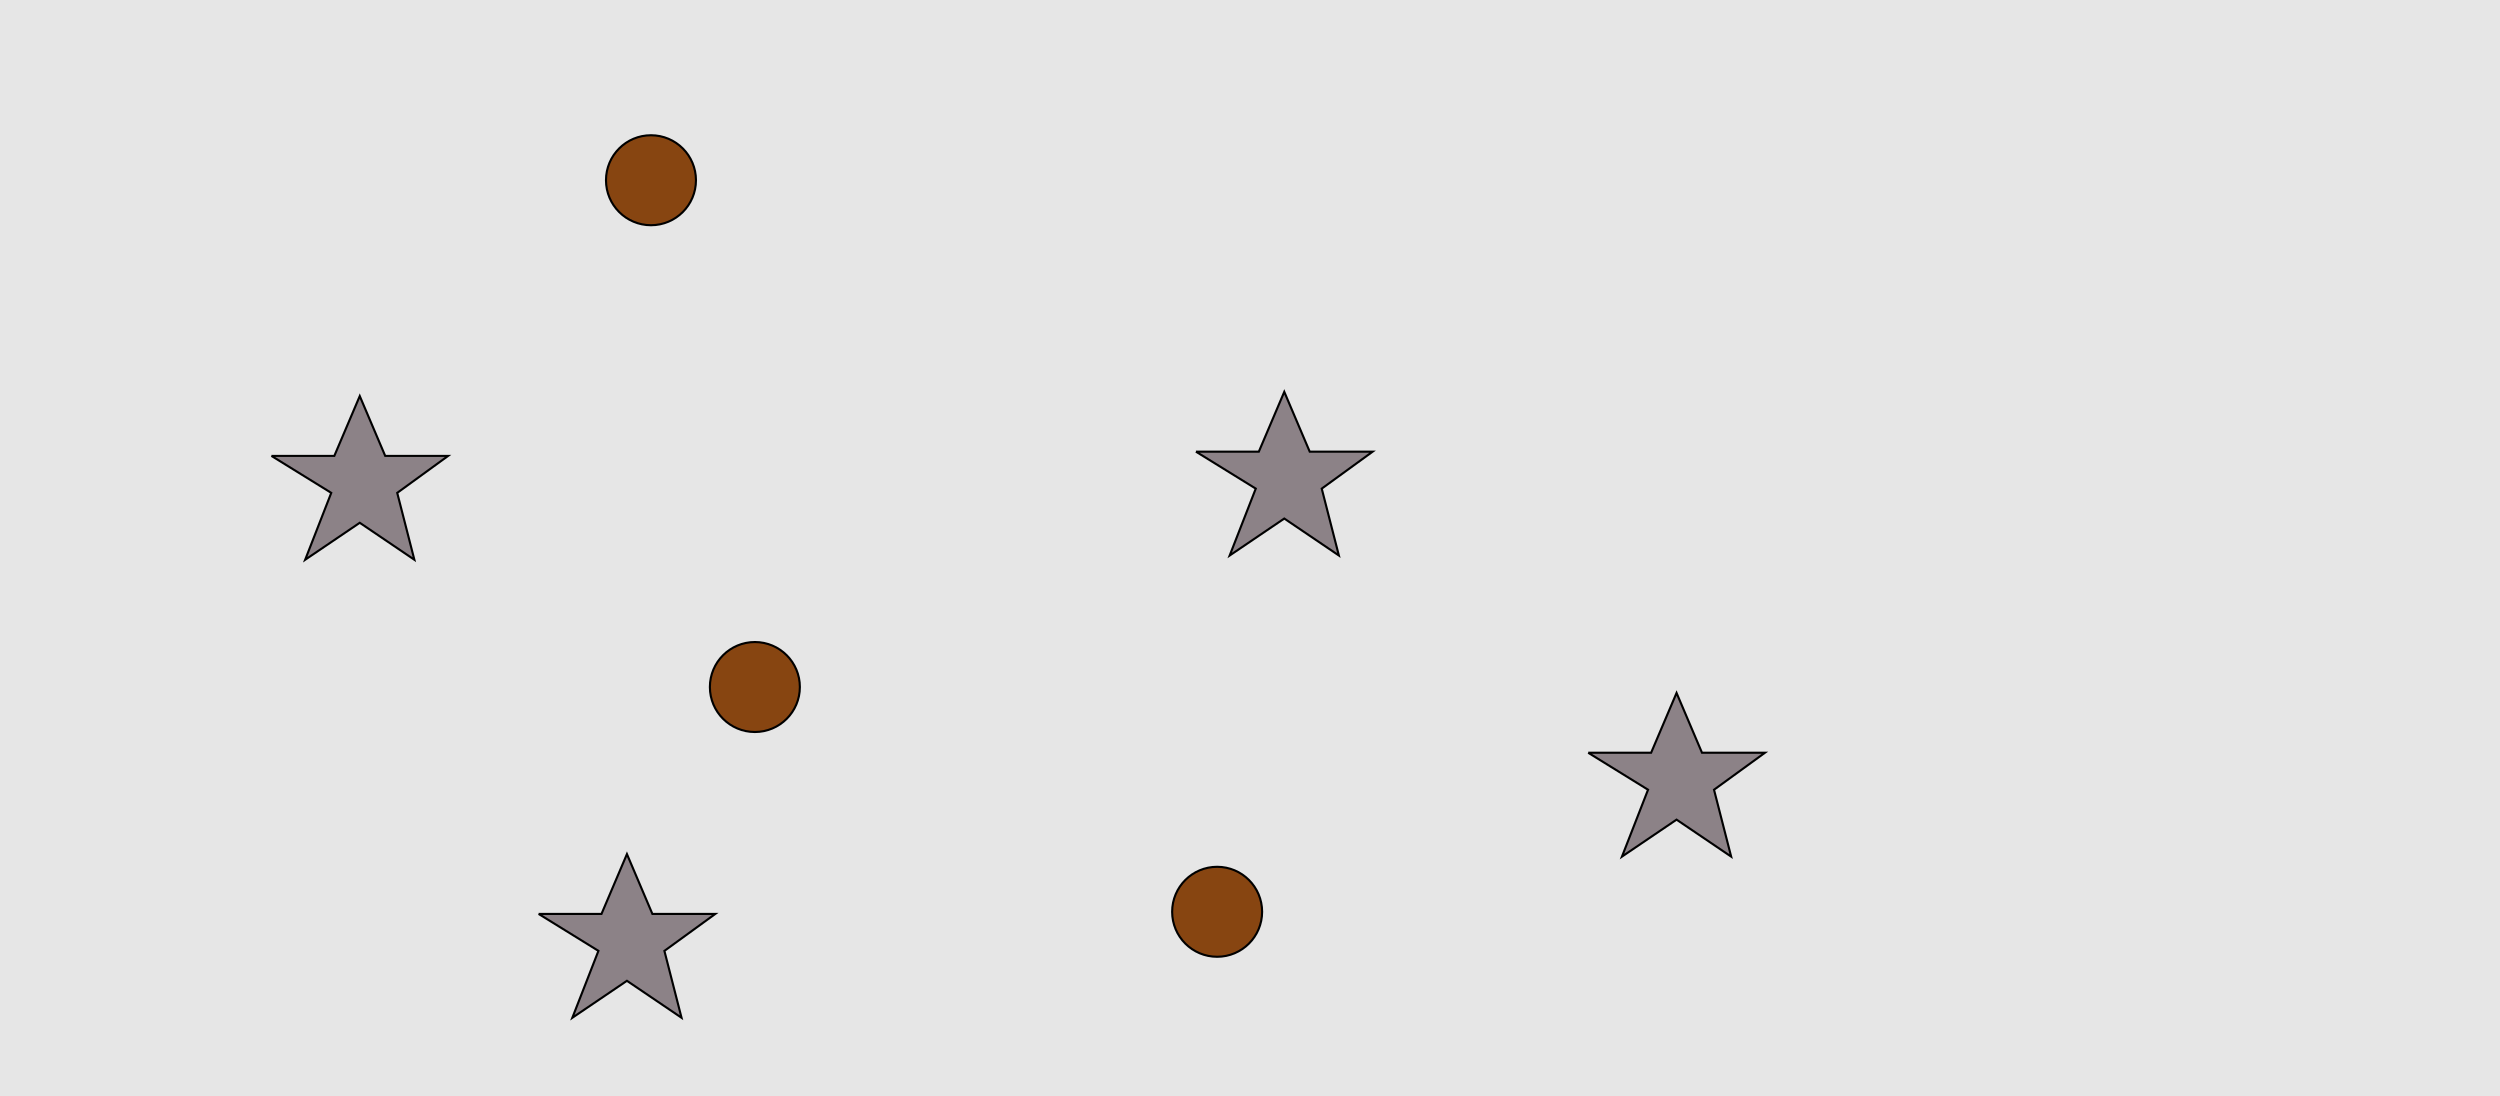 <?xml version="1.0" encoding="UTF-8"?>
<svg xmlns="http://www.w3.org/2000/svg" xmlns:xlink="http://www.w3.org/1999/xlink" width="1179pt" height="517pt" viewBox="0 0 1179 517" version="1.1">
<g id="surface691">
<rect x="0" y="0" width="1179" height="517" style="fill:rgb(90%,90%,90%);fill-opacity:1;stroke:none;"/>
<path style="fill-rule:nonzero;fill:rgb(55%,51%,53%);fill-opacity:1;stroke-width:1;stroke-linecap:butt;stroke-linejoin:miter;stroke:rgb(0%,0%,0%);stroke-opacity:1;stroke-miterlimit:10;" d="M 254 431 L 283.664 431 L 295.664 402.785 L 307.664 431 L 337.332 431 L 313.332 448.438 L 321.418 479.98 L 295.664 462.543 L 269.914 479.98 L 282.215 448.438 L 254 431 "/>
<path style="fill-rule:nonzero;fill:rgb(55%,51%,53%);fill-opacity:1;stroke-width:1;stroke-linecap:butt;stroke-linejoin:miter;stroke:rgb(0%,0%,0%);stroke-opacity:1;stroke-miterlimit:10;" d="M 749 355 L 778.664 355 L 790.664 326.785 L 802.664 355 L 832.332 355 L 808.332 372.438 L 816.418 403.98 L 790.664 386.543 L 764.914 403.98 L 777.215 372.438 L 749 355 "/>
<path style="fill-rule:nonzero;fill:rgb(55%,51%,53%);fill-opacity:1;stroke-width:1;stroke-linecap:butt;stroke-linejoin:miter;stroke:rgb(0%,0%,0%);stroke-opacity:1;stroke-miterlimit:10;" d="M 564 213 L 593.664 213 L 605.664 184.785 L 617.664 213 L 647.332 213 L 623.332 230.438 L 631.418 261.98 L 605.664 244.543 L 579.914 261.98 L 592.215 230.438 L 564 213 "/>
<path style="fill-rule:nonzero;fill:rgb(55%,51%,53%);fill-opacity:1;stroke-width:1;stroke-linecap:butt;stroke-linejoin:miter;stroke:rgb(0%,0%,0%);stroke-opacity:1;stroke-miterlimit:10;" d="M 128 215 L 157.664 215 L 169.664 186.785 L 181.664 215 L 211.332 215 L 187.332 232.438 L 195.418 263.98 L 169.664 246.543 L 143.914 263.98 L 156.215 232.438 L 128 215 "/>
<path style="fill-rule:nonzero;fill:rgb(53%,27%,7%);fill-opacity:1;stroke-width:1;stroke-linecap:butt;stroke-linejoin:miter;stroke:rgb(0%,0%,0%);stroke-opacity:1;stroke-miterlimit:10;" d="M 377.215 324 C 377.215 335.715 367.715 345.215 356 345.215 C 344.285 345.215 334.785 335.715 334.785 324 C 334.785 312.285 344.285 302.785 356 302.785 C 367.715 302.785 377.215 312.285 377.215 324 "/>
<path style="fill-rule:nonzero;fill:rgb(53%,27%,7%);fill-opacity:1;stroke-width:1;stroke-linecap:butt;stroke-linejoin:miter;stroke:rgb(0%,0%,0%);stroke-opacity:1;stroke-miterlimit:10;" d="M 328.215 85 C 328.215 96.715 318.715 106.215 307 106.215 C 295.285 106.215 285.785 96.715 285.785 85 C 285.785 73.285 295.285 63.785 307 63.785 C 318.715 63.785 328.215 73.285 328.215 85 "/>
<path style="fill-rule:nonzero;fill:rgb(53%,27%,7%);fill-opacity:1;stroke-width:1;stroke-linecap:butt;stroke-linejoin:miter;stroke:rgb(0%,0%,0%);stroke-opacity:1;stroke-miterlimit:10;" d="M 595.215 430 C 595.215 441.715 585.715 451.215 574 451.215 C 562.285 451.215 552.785 441.715 552.785 430 C 552.785 418.285 562.285 408.785 574 408.785 C 585.715 408.785 595.215 418.285 595.215 430 "/>
</g>
</svg>
